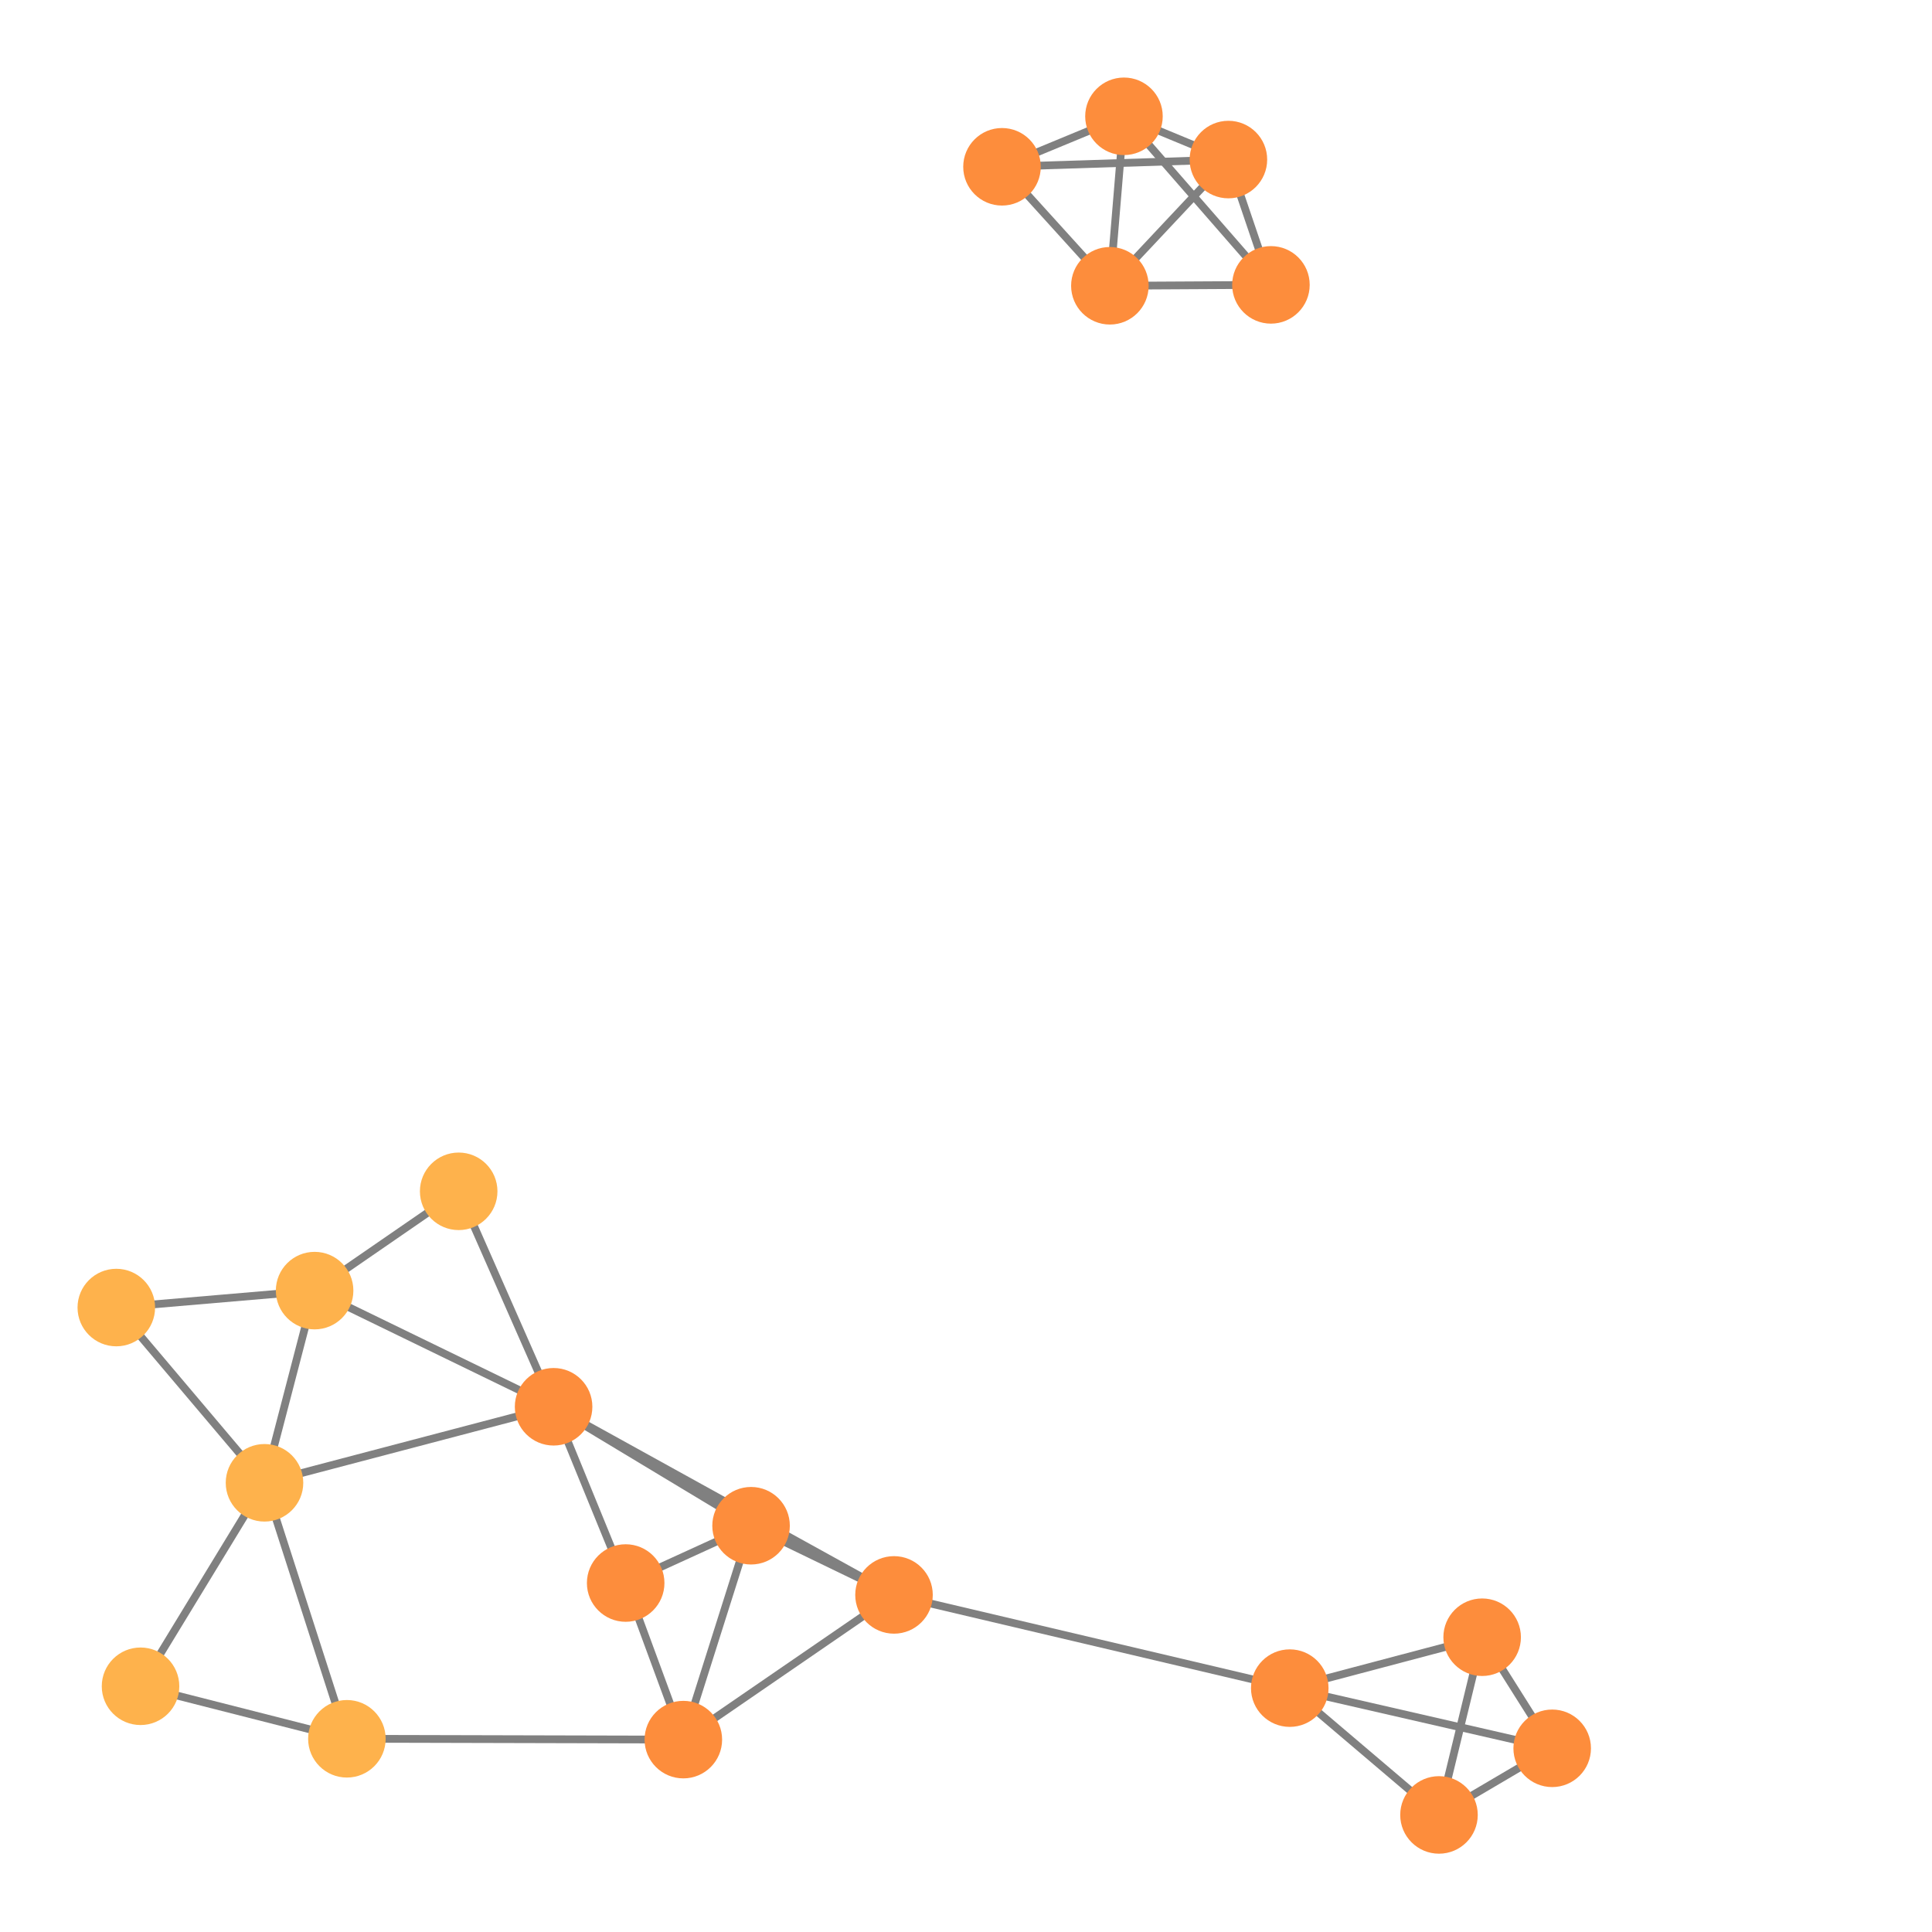 <svg width="300" height="300" xmlns="http://www.w3.org/2000/svg" style="animation-delay: 0s; animation-direction: normal; animation-duration: 0s; animation-fill-mode: none; animation-iteration-count: 1; animation-name: none; animation-play-state: running; animation-timing-function: ease; background-attachment: scroll; background-blend-mode: normal; background-clip: border-box; background-color: rgba(0, 0, 0, 0); background-image: none; background-origin: padding-box; background-position: 0% 0%; background-repeat: repeat; background-size: auto; border-bottom-color: rgb(0, 0, 0); border-bottom-left-radius: 0px; border-bottom-right-radius: 0px; border-bottom-style: none; border-bottom-width: 0px; border-collapse: separate; border-image-outset: 0px; border-image-repeat: stretch; border-image-slice: 100%; border-image-source: none; border-image-width: 1; border-left-color: rgb(0, 0, 0); border-left-style: none; border-left-width: 0px; border-right-color: rgb(0, 0, 0); border-right-style: none; border-right-width: 0px; border-top-color: rgb(0, 0, 0); border-top-left-radius: 0px; border-top-right-radius: 0px; border-top-style: none; border-top-width: 0px; bottom: auto; box-shadow: none; box-sizing: content-box; break-after: auto; break-before: auto; break-inside: auto; caption-side: top; clear: none; clip: auto; color: rgb(0, 0, 0); content: ; cursor: auto; direction: ltr; display: inline; empty-cells: show; float: none; font-family: sans-serif; font-kerning: auto; font-size: 12px; font-stretch: normal; font-style: normal; font-variant: normal; font-variant-ligatures: normal; font-variant-caps: normal; font-variant-numeric: normal; font-weight: normal; height: 300px; image-rendering: auto; isolation: auto; left: auto; letter-spacing: normal; line-height: normal; list-style-image: none; list-style-position: outside; list-style-type: disc; margin-bottom: 0px; margin-left: 0px; margin-right: 0px; margin-top: 0px; max-height: none; max-width: none; min-height: 0px; min-width: 0px; mix-blend-mode: normal; object-fit: fill; object-position: 50% 50%; offset-distance: 0px; offset-path: none; offset-rotate: auto 0deg; offset-rotation: auto 0deg; opacity: 1; orphans: 2; outline-color: rgb(0, 0, 0); outline-offset: 0px; outline-style: none; outline-width: 0px; overflow-anchor: auto; overflow-wrap: normal; overflow-x: hidden; overflow-y: hidden; padding-bottom: 20px; padding-left: 20px; padding-right: 20px; padding-top: 20px; pointer-events: auto; position: static; resize: none; right: auto; speak: normal; table-layout: auto; tab-size: 8; text-align: start; text-align-last: auto; text-decoration: none; text-indent: 0px; text-rendering: auto; text-shadow: none; text-size-adjust: auto; text-overflow: clip; text-transform: none; top: auto; touch-action: auto; transition-delay: 0s; transition-duration: 0s; transition-property: all; transition-timing-function: ease; unicode-bidi: normal; vertical-align: baseline; visibility: visible; white-space: normal; widows: 2; width: 300px; will-change: auto; word-break: normal; word-spacing: 0px; word-wrap: normal; z-index: auto; zoom: 1; -webkit-appearance: none; backface-visibility: visible; -webkit-background-clip: border-box; -webkit-background-origin: padding-box; -webkit-border-horizontal-spacing: 0px; -webkit-border-image: none; -webkit-border-vertical-spacing: 0px; -webkit-box-align: stretch; -webkit-box-decoration-break: slice; -webkit-box-direction: normal; -webkit-box-flex: 0; -webkit-box-flex-group: 1; -webkit-box-lines: single; -webkit-box-ordinal-group: 1; -webkit-box-orient: horizontal; -webkit-box-pack: start; -webkit-box-reflect: none; column-count: auto; column-gap: normal; column-rule-color: rgb(0, 0, 0); column-rule-style: none; column-rule-width: 0px; column-span: none; column-width: auto; align-content: stretch; align-items: stretch; align-self: stretch; flex-basis: auto; flex-grow: 0; flex-shrink: 1; flex-direction: row; flex-wrap: nowrap; justify-content: flex-start; -webkit-font-smoothing: auto; -webkit-highlight: none; hyphens: manual; -webkit-hyphenate-character: auto; -webkit-line-break: auto; -webkit-line-clamp: none; -webkit-locale: &quot;en&quot;; -webkit-margin-before-collapse: collapse; -webkit-margin-after-collapse: collapse; -webkit-mask-box-image: none; -webkit-mask-box-image-outset: 0px; -webkit-mask-box-image-repeat: stretch; -webkit-mask-box-image-slice: 0 fill; -webkit-mask-box-image-source: none; -webkit-mask-box-image-width: auto; -webkit-mask-clip: border-box; -webkit-mask-composite: source-over; -webkit-mask-image: none; -webkit-mask-origin: border-box; -webkit-mask-position: 0% 0%; -webkit-mask-repeat: repeat; -webkit-mask-size: auto; order: 0; perspective: none; perspective-origin: 170px 170px; -webkit-print-color-adjust: economy; -webkit-rtl-ordering: logical; shape-outside: none; shape-image-threshold: 0; shape-margin: 0px; -webkit-tap-highlight-color: rgba(0, 0, 0, 0.18); -webkit-text-combine: none; -webkit-text-decorations-in-effect: none; -webkit-text-emphasis-color: rgb(0, 0, 0); -webkit-text-emphasis-position: over; -webkit-text-emphasis-style: none; -webkit-text-fill-color: rgb(0, 0, 0); -webkit-text-orientation: vertical-right; -webkit-text-security: none; -webkit-text-stroke-color: rgb(0, 0, 0); -webkit-text-stroke-width: 0px; transform: none; transform-origin: 170px 170px; transform-style: flat; -webkit-user-drag: auto; -webkit-user-modify: read-only; user-select: text; -webkit-writing-mode: horizontal-tb; -webkit-app-region: no-drag; buffered-rendering: auto; clip-path: none; clip-rule: nonzero; mask: none; filter: none; flood-color: rgb(0, 0, 0); flood-opacity: 1; lighting-color: rgb(255, 255, 255); stop-color: rgb(0, 0, 0); stop-opacity: 1; color-interpolation: sRGB; color-interpolation-filters: linearRGB; color-rendering: auto; fill: rgb(0, 0, 0); fill-opacity: 1; fill-rule: nonzero; marker-end: none; marker-mid: none; marker-start: none; mask-type: luminance; shape-rendering: auto; stroke: none; stroke-dasharray: none; stroke-dashoffset: 0px; stroke-linecap: butt; stroke-linejoin: miter; stroke-miterlimit: 4; stroke-opacity: 1; stroke-width: 1px; alignment-baseline: auto; baseline-shift: 0px; dominant-baseline: auto; text-anchor: start; writing-mode: horizontal-tb; vector-effect: none; paint-order: fill stroke markers; d: none; cx: 0px; cy: 0px; x: 0px; y: 0px; r: 0px; rx: auto; ry: auto;" version="1.1" xmlns:xlink="http://www.w3.org/1999/xlink"><style type="text/css">svg { padding: 20px; }</style><svg xmlns="http://www.w3.org/2000/svg"><g transform="scale(1.204) translate(-50.574,10.869)"><line class="link" x1="216.914" y1="206.848" x2="165.874" y2="194.826" style="stroke: grey; stroke-width: 1;"/><line class="link" x1="236.16" y1="223.202" x2="216.914" y2="206.848" style="stroke: grey; stroke-width: 1;"/><line class="link" x1="236.16" y1="223.202" x2="241.726" y2="200.284" style="stroke: grey; stroke-width: 1;"/><line class="link" x1="216.914" y1="206.848" x2="250.759" y2="214.61" style="stroke: grey; stroke-width: 1;"/><line class="link" x1="121.971" y1="170.562" x2="91.149" y2="155.581" style="stroke: grey; stroke-width: 1;"/><line class="link" x1="121.971" y1="170.562" x2="84.687" y2="180.367" style="stroke: grey; stroke-width: 1;"/><line class="link" x1="95.313" y1="213.382" x2="84.687" y2="180.367" style="stroke: grey; stroke-width: 1;"/><line class="link" x1="165.874" y1="194.826" x2="138.704" y2="213.489" style="stroke: grey; stroke-width: 1;"/><line class="link" x1="121.971" y1="170.562" x2="131.267" y2="193.294" style="stroke: grey; stroke-width: 1;"/><line class="link" x1="109.73" y1="142.775" x2="121.971" y2="170.562" style="stroke: grey; stroke-width: 1;"/><line class="link" x1="95.313" y1="213.382" x2="68.699" y2="206.609" style="stroke: grey; stroke-width: 1;"/><line class="link" x1="193.715" y1="25.987" x2="209.001" y2="9.71" style="stroke: grey; stroke-width: 1;"/><line class="link" x1="195.531" y1="4.131" x2="179.801" y2="10.642" style="stroke: grey; stroke-width: 1;"/><line class="link" x1="195.531" y1="4.131" x2="214.486" y2="25.871" style="stroke: grey; stroke-width: 1;"/><line class="link" x1="214.486" y1="25.871" x2="209.001" y2="9.71" style="stroke: grey; stroke-width: 1;"/><line class="link" x1="209.001" y1="9.71" x2="179.801" y2="10.642" style="stroke: grey; stroke-width: 1;"/><line class="link" x1="91.149" y1="155.581" x2="65.574" y2="157.766" style="stroke: grey; stroke-width: 1;"/><line class="link" x1="138.704" y1="213.489" x2="131.267" y2="193.294" style="stroke: grey; stroke-width: 1;"/><line class="link" x1="165.874" y1="194.826" x2="121.971" y2="170.562" style="stroke: grey; stroke-width: 1;"/><line class="link" x1="236.16" y1="223.202" x2="250.759" y2="214.61" style="stroke: grey; stroke-width: 1;"/><line class="link" x1="91.149" y1="155.581" x2="84.687" y2="180.367" style="stroke: grey; stroke-width: 1;"/><line class="link" x1="109.73" y1="142.775" x2="91.149" y2="155.581" style="stroke: grey; stroke-width: 1;"/><line class="link" x1="68.699" y1="206.609" x2="84.687" y2="180.367" style="stroke: grey; stroke-width: 1;"/><line class="link" x1="121.971" y1="170.562" x2="147.438" y2="185.904" style="stroke: grey; stroke-width: 1;"/><line class="link" x1="179.801" y1="10.642" x2="193.715" y2="25.987" style="stroke: grey; stroke-width: 1;"/><line class="link" x1="131.267" y1="193.294" x2="147.438" y2="185.904" style="stroke: grey; stroke-width: 1;"/><line class="link" x1="65.574" y1="157.766" x2="84.687" y2="180.367" style="stroke: grey; stroke-width: 1;"/><line class="link" x1="138.704" y1="213.489" x2="147.438" y2="185.904" style="stroke: grey; stroke-width: 1;"/><line class="link" x1="95.313" y1="213.382" x2="138.704" y2="213.489" style="stroke: grey; stroke-width: 1;"/><line class="link" x1="214.486" y1="25.871" x2="193.715" y2="25.987" style="stroke: grey; stroke-width: 1;"/><line class="link" x1="250.759" y1="214.61" x2="241.726" y2="200.284" style="stroke: grey; stroke-width: 1;"/><line class="link" x1="195.531" y1="4.131" x2="209.001" y2="9.71" style="stroke: grey; stroke-width: 1;"/><line class="link" x1="193.715" y1="25.987" x2="195.531" y2="4.131" style="stroke: grey; stroke-width: 1;"/><line class="link" x1="165.874" y1="194.826" x2="147.438" y2="185.904" style="stroke: grey; stroke-width: 1;"/><line class="link" x1="241.726" y1="200.284" x2="216.914" y2="206.848" style="stroke: grey; stroke-width: 1;"/><circle class="node" r="5" cx="241.726" cy="200.284" style="fill: rgb(253, 141, 60);"/><circle class="node" r="5" cx="95.313" cy="213.382" style="fill: rgb(254, 178, 76);"/><circle class="node" r="5" cx="165.874" cy="194.826" style="fill: rgb(253, 141, 60);"/><circle class="node" r="5" cx="147.438" cy="185.904" style="fill: rgb(253, 141, 60);"/><circle class="node" r="5" cx="131.267" cy="193.294" style="fill: rgb(253, 141, 60);"/><circle class="node" r="5" cx="195.531" cy="4.131" style="fill: rgb(253, 141, 60);"/><circle class="node" r="5" cx="109.73" cy="142.775" style="fill: rgb(254, 178, 76);"/><circle class="node" r="5" cx="65.574" cy="157.766" style="fill: rgb(254, 178, 76);"/><circle class="node" r="5" cx="216.914" cy="206.848" style="fill: rgb(253, 141, 60);"/><circle class="node" r="5" cx="193.715" cy="25.987" style="fill: rgb(253, 141, 60);"/><circle class="node" r="5" cx="84.687" cy="180.367" style="fill: rgb(254, 178, 76);"/><circle class="node" r="5" cx="68.699" cy="206.609" style="fill: rgb(254, 178, 76);"/><circle class="node" r="5" cx="214.486" cy="25.871" style="fill: rgb(253, 141, 60);"/><circle class="node" r="5" cx="250.759" cy="214.61" style="fill: rgb(253, 141, 60);"/><circle class="node" r="5" cx="209.001" cy="9.71" style="fill: rgb(253, 141, 60);"/><circle class="node" r="5" cx="138.704" cy="213.489" style="fill: rgb(253, 141, 60);"/><circle class="node" r="5" cx="179.801" cy="10.642" style="fill: rgb(253, 141, 60);"/><circle class="node" r="5" cx="121.971" cy="170.562" style="fill: rgb(253, 141, 60);"/><circle class="node" r="5" cx="91.149" cy="155.581" style="fill: rgb(254, 178, 76);"/><circle class="node" r="5" cx="236.16" cy="223.202" style="fill: rgb(253, 141, 60);"/></g></svg></svg>